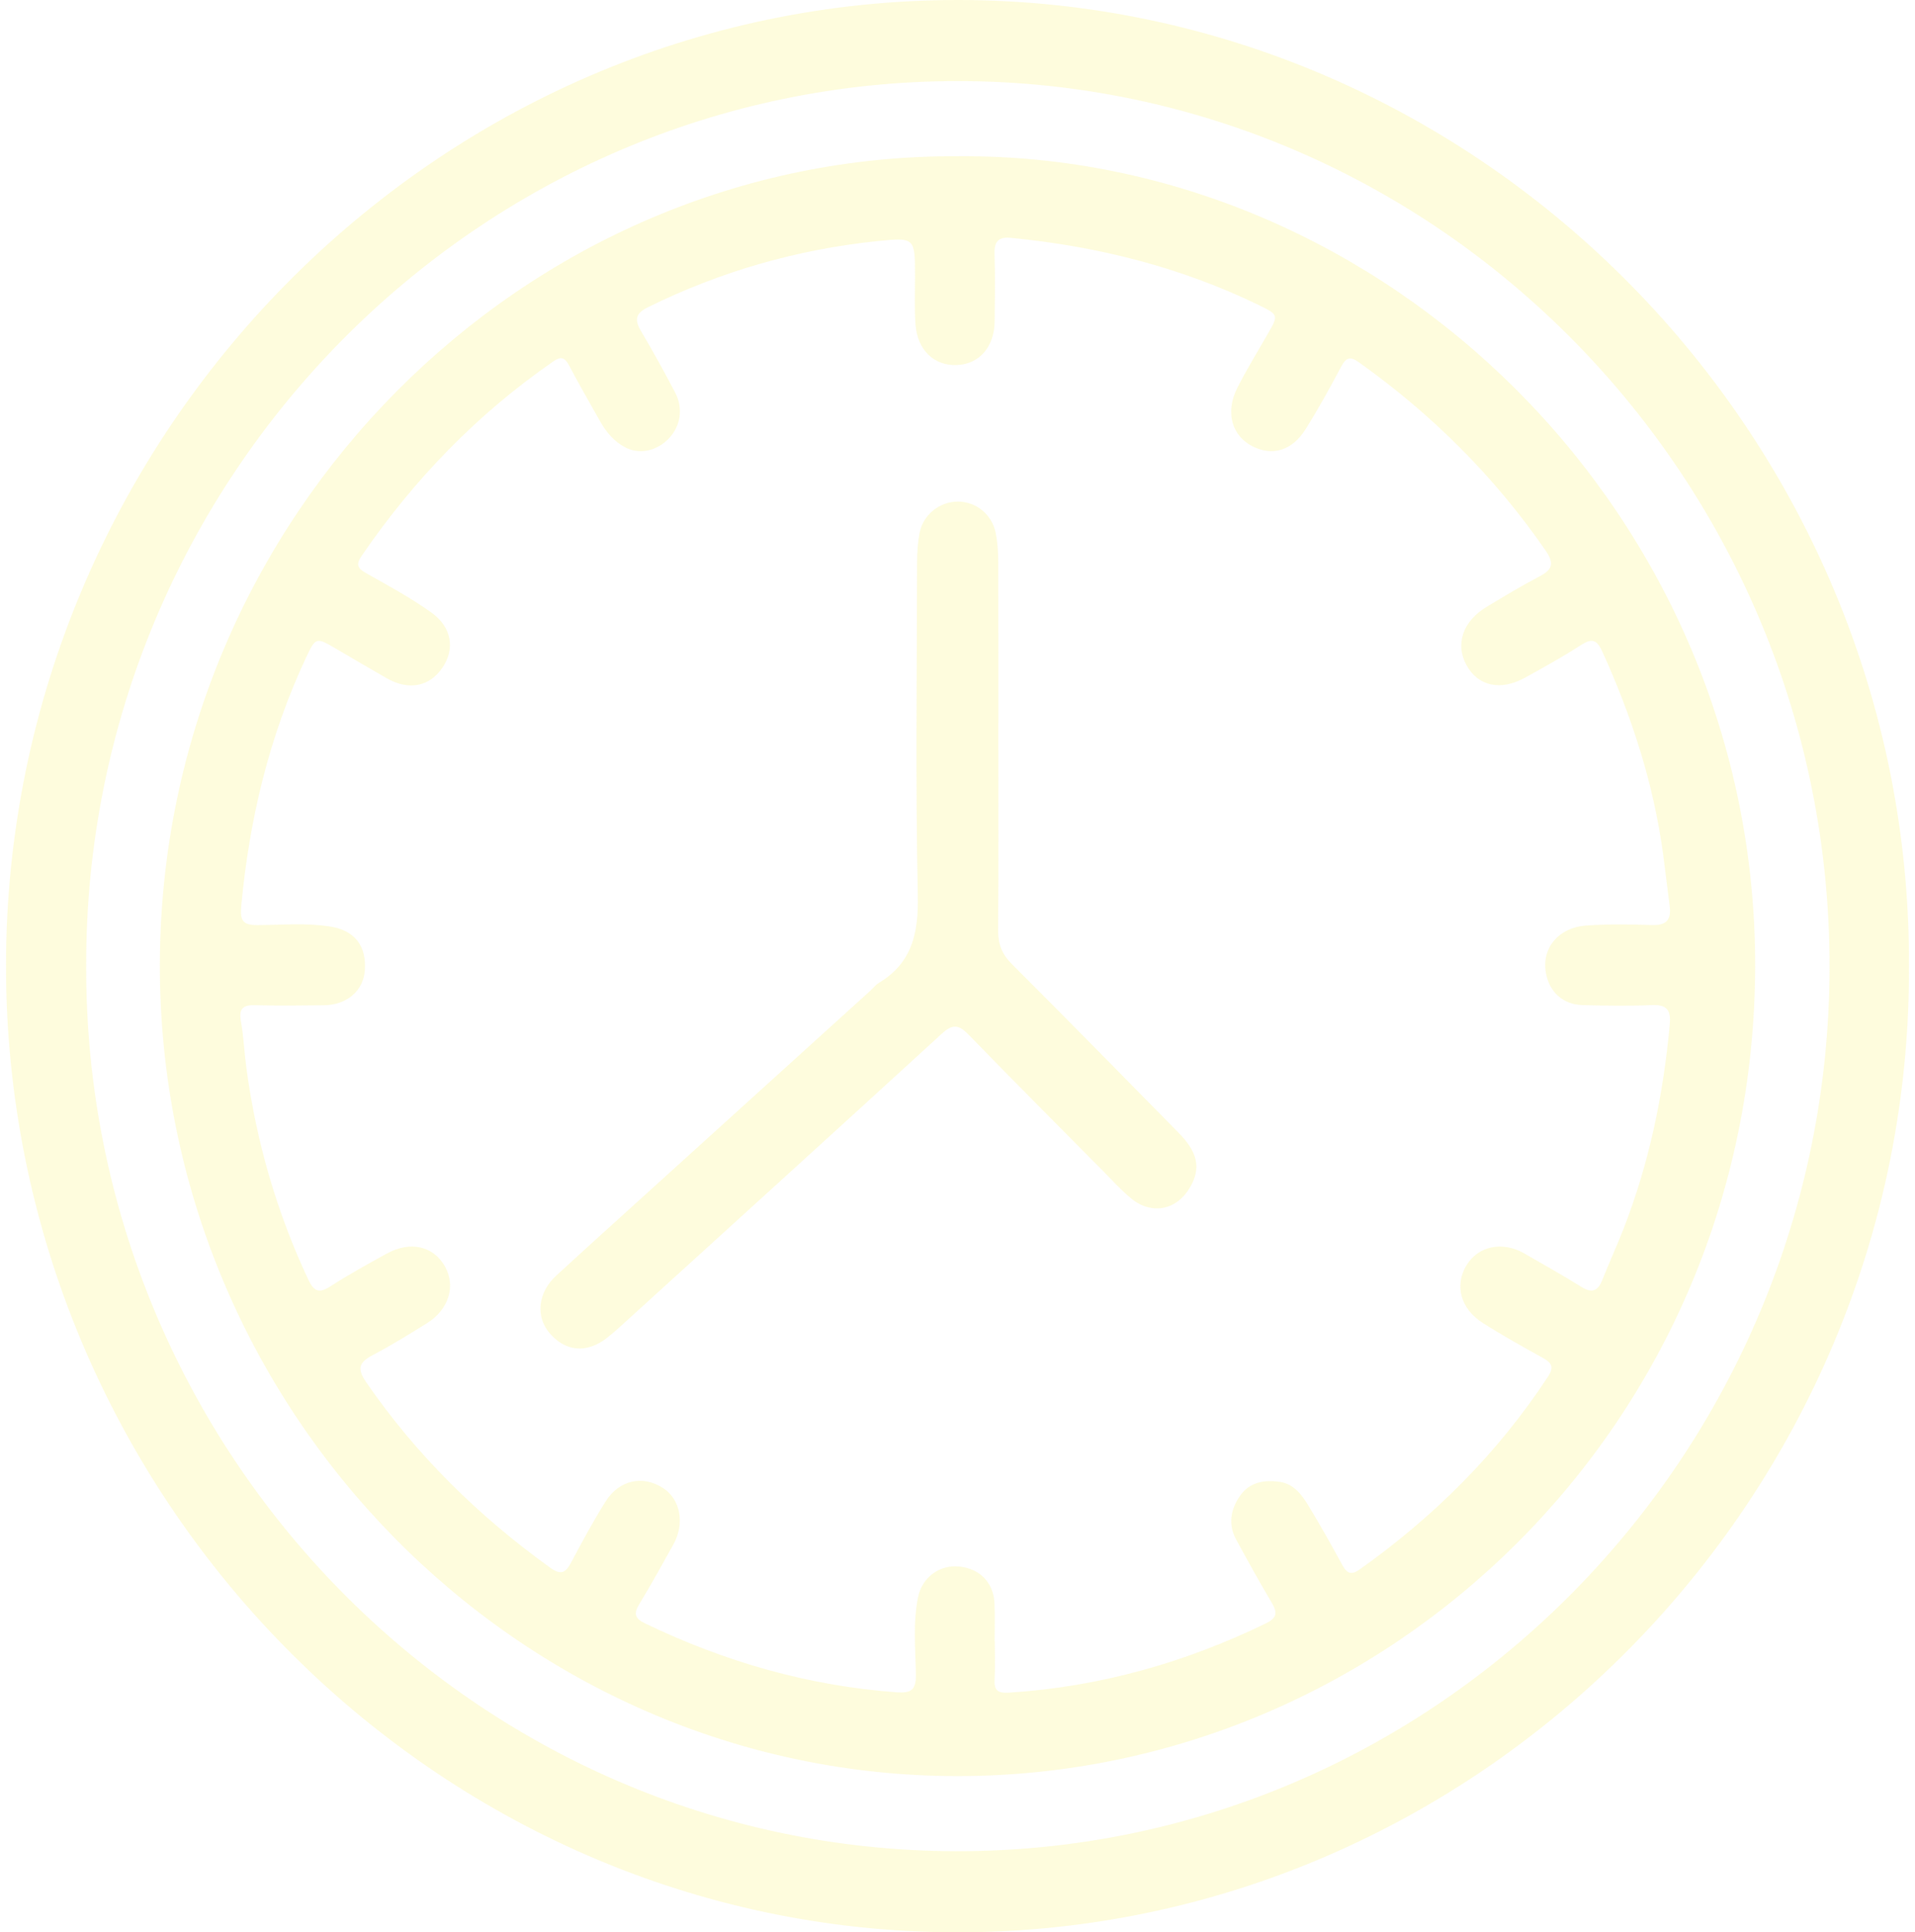 <svg width="223" height="225" viewBox="0 0 223 225" fill="none" xmlns="http://www.w3.org/2000/svg">
<path d="M222.3 112.618C222.482 174.4 172.176 225.144 111.262 225C50.585 224.859 0.591 174.143 0.698 112.281C0.805 50.668 50.771 -0.088 111.693 0C172.497 0.088 222.609 50.885 222.3 112.618ZM10.037 112.402C9.835 169.084 55.395 215.419 111.282 215.552C167.323 215.684 212.95 169.381 213.048 112.695C213.147 55.815 167.521 9.52 111.669 9.444C55.763 9.364 9.946 55.583 10.037 112.402Z" fill="#FCEE21" fill-opacity="0.15"/>
<path d="M111.543 18.194C161.365 17.793 204.515 59.95 204.385 112.566C204.251 165.675 161.716 206.849 111.445 206.808C60.36 206.768 18.469 164.083 18.615 112.201C18.765 60.094 61.055 17.914 111.543 18.194ZM115.824 191.111C115.828 191.111 115.836 191.111 115.84 191.111C115.84 192.579 115.907 194.055 115.821 195.518C115.742 196.866 116.203 197.179 117.529 197.091C128.024 196.413 137.944 193.625 147.413 189.025C148.782 188.359 148.743 187.718 148.068 186.579C146.644 184.18 145.291 181.734 143.957 179.283C142.994 177.514 143.294 175.766 144.387 174.19C145.496 172.585 147.177 172.301 148.964 172.537C150.641 172.758 151.58 174.021 152.373 175.329C153.754 177.599 155.048 179.925 156.327 182.259C156.859 183.226 157.36 183.434 158.331 182.748C166.976 176.604 174.398 169.236 180.269 160.289C180.983 159.202 180.699 158.684 179.681 158.123C177.317 156.815 174.95 155.5 172.669 154.048C170.069 152.396 169.363 149.676 170.76 147.346C172.121 145.08 174.946 144.483 177.503 145.95C179.732 147.23 181.973 148.493 184.159 149.849C185.355 150.591 186.057 150.37 186.574 149.063C187.359 147.081 188.251 145.148 189.028 143.163C192.035 135.479 193.696 127.477 194.442 119.259C194.588 117.639 194.106 116.961 192.402 117.033C189.715 117.15 187.016 117.106 184.325 117.037C181.977 116.981 180.375 115.489 180.001 113.171C179.547 110.368 181.504 107.993 184.704 107.769C187.253 107.592 189.829 107.624 192.386 107.713C194.071 107.769 194.647 107.067 194.426 105.455C194.158 103.473 193.941 101.484 193.672 99.503C192.556 91.233 190.015 83.408 186.578 75.852C185.935 74.436 185.335 74.308 184.076 75.126C181.973 76.49 179.776 77.701 177.586 78.912C174.717 80.496 172.089 79.895 170.752 77.416C169.446 75.002 170.353 72.326 173.088 70.682C175.12 69.455 177.156 68.224 179.255 67.125C180.758 66.338 181.046 65.641 179.981 64.101C174.027 55.478 166.747 48.25 158.276 42.21C157.238 41.468 156.768 41.589 156.181 42.692C154.871 45.158 153.521 47.609 152.038 49.971C150.483 52.45 148.238 53.123 145.95 52.02C143.46 50.821 142.635 48.034 144.075 45.182C145.152 43.048 146.411 41.003 147.603 38.929C148.897 36.68 148.917 36.66 146.53 35.5C137.419 31.081 127.78 28.682 117.762 27.7C116.286 27.555 115.765 28.085 115.813 29.589C115.899 32.192 115.856 34.798 115.828 37.401C115.797 40.397 114.041 42.407 111.417 42.507C108.778 42.611 106.82 40.754 106.607 37.766C106.473 35.906 106.556 34.029 106.556 32.16C106.552 27.72 106.544 27.623 102.232 28.069C92.873 29.035 83.944 31.59 75.464 35.769C74.036 36.475 73.847 37.209 74.644 38.553C76.037 40.895 77.354 43.285 78.617 45.7C79.596 47.577 79.252 49.626 77.875 51.066C76.482 52.518 74.478 52.955 72.825 52.101C71.495 51.415 70.568 50.292 69.842 48.992C68.638 46.847 67.407 44.717 66.259 42.539C65.77 41.609 65.32 41.468 64.44 42.078C55.59 48.198 48.216 55.81 42.112 64.726C41.453 65.689 41.603 66.158 42.597 66.716C45.178 68.171 47.801 69.591 50.212 71.308C52.643 73.036 53.006 75.583 51.506 77.769C50.003 79.959 47.596 80.432 45.063 78.992C43.059 77.853 41.07 76.674 39.081 75.507C36.828 74.187 36.758 74.183 35.625 76.602C31.344 85.746 29.036 95.412 28.097 105.471C27.931 107.227 28.302 107.725 29.971 107.717C32.792 107.705 35.625 107.444 38.43 107.881C41.311 108.33 42.7 110.147 42.483 113.015C42.305 115.377 40.391 117.021 37.716 117.054C35.021 117.086 32.327 117.114 29.636 117.046C28.192 117.009 27.805 117.539 28.061 118.971C28.381 120.735 28.448 122.548 28.689 124.333C29.845 132.924 32.216 141.15 35.897 148.987C36.513 150.298 37.093 150.667 38.419 149.817C40.581 148.425 42.834 147.178 45.091 145.942C47.782 144.471 50.453 145.092 51.786 147.414C53.112 149.72 52.288 152.476 49.711 154.08C47.64 155.372 45.56 156.655 43.402 157.79C41.816 158.624 41.54 159.35 42.644 160.954C48.52 169.477 55.756 176.56 64.089 182.556C65.312 183.438 65.865 183.141 66.5 181.95C67.782 179.544 69.072 177.133 70.52 174.831C72.107 172.313 74.853 171.747 77.204 173.259C79.233 174.567 79.773 177.398 78.416 179.837C77.126 182.163 75.839 184.493 74.458 186.763C73.78 187.878 73.898 188.436 75.113 189.025C84.405 193.505 94.123 196.292 104.406 197.05C106.158 197.179 106.686 196.742 106.655 194.933C106.6 191.941 106.3 188.917 106.915 185.945C107.393 183.639 109.436 182.175 111.701 182.408C114.112 182.652 115.702 184.285 115.809 186.711C115.876 188.171 115.824 189.639 115.824 191.111Z" fill="#FCEE21" fill-opacity="0.15"/>
<path d="M116.256 86.48C116.256 93.764 116.288 101.053 116.232 108.337C116.22 109.923 116.676 111.103 117.807 112.232C124.332 118.761 130.81 125.346 137.28 131.935C139.494 134.192 139.847 136.023 138.617 138.192C137.078 140.906 134.142 141.528 131.723 139.549C130.548 138.585 129.521 137.437 128.446 136.352C123.21 131.068 117.954 125.8 112.773 120.459C111.654 119.307 110.928 119.214 109.699 120.343C97.362 131.638 84.977 142.878 72.601 154.129C71.962 154.711 71.319 155.285 70.637 155.815C68.305 157.626 65.805 157.381 63.965 155.189C62.354 153.27 62.648 150.495 64.746 148.559C68.309 145.279 71.91 142.034 75.501 138.782C84.105 130.98 92.713 123.186 101.321 115.384C101.666 115.071 101.955 114.677 102.344 114.444C106.224 112.115 106.966 108.642 106.874 104.265C106.605 91.371 106.771 78.47 106.791 65.568C106.791 64.371 106.862 63.151 107.1 61.986C107.533 59.882 109.473 58.396 111.555 58.404C113.654 58.412 115.51 59.89 115.947 62.046C116.169 63.151 116.244 64.299 116.248 65.431C116.268 72.446 116.256 79.461 116.256 86.48Z" fill="#FCEE21" fill-opacity="0.15"/>
</svg>
